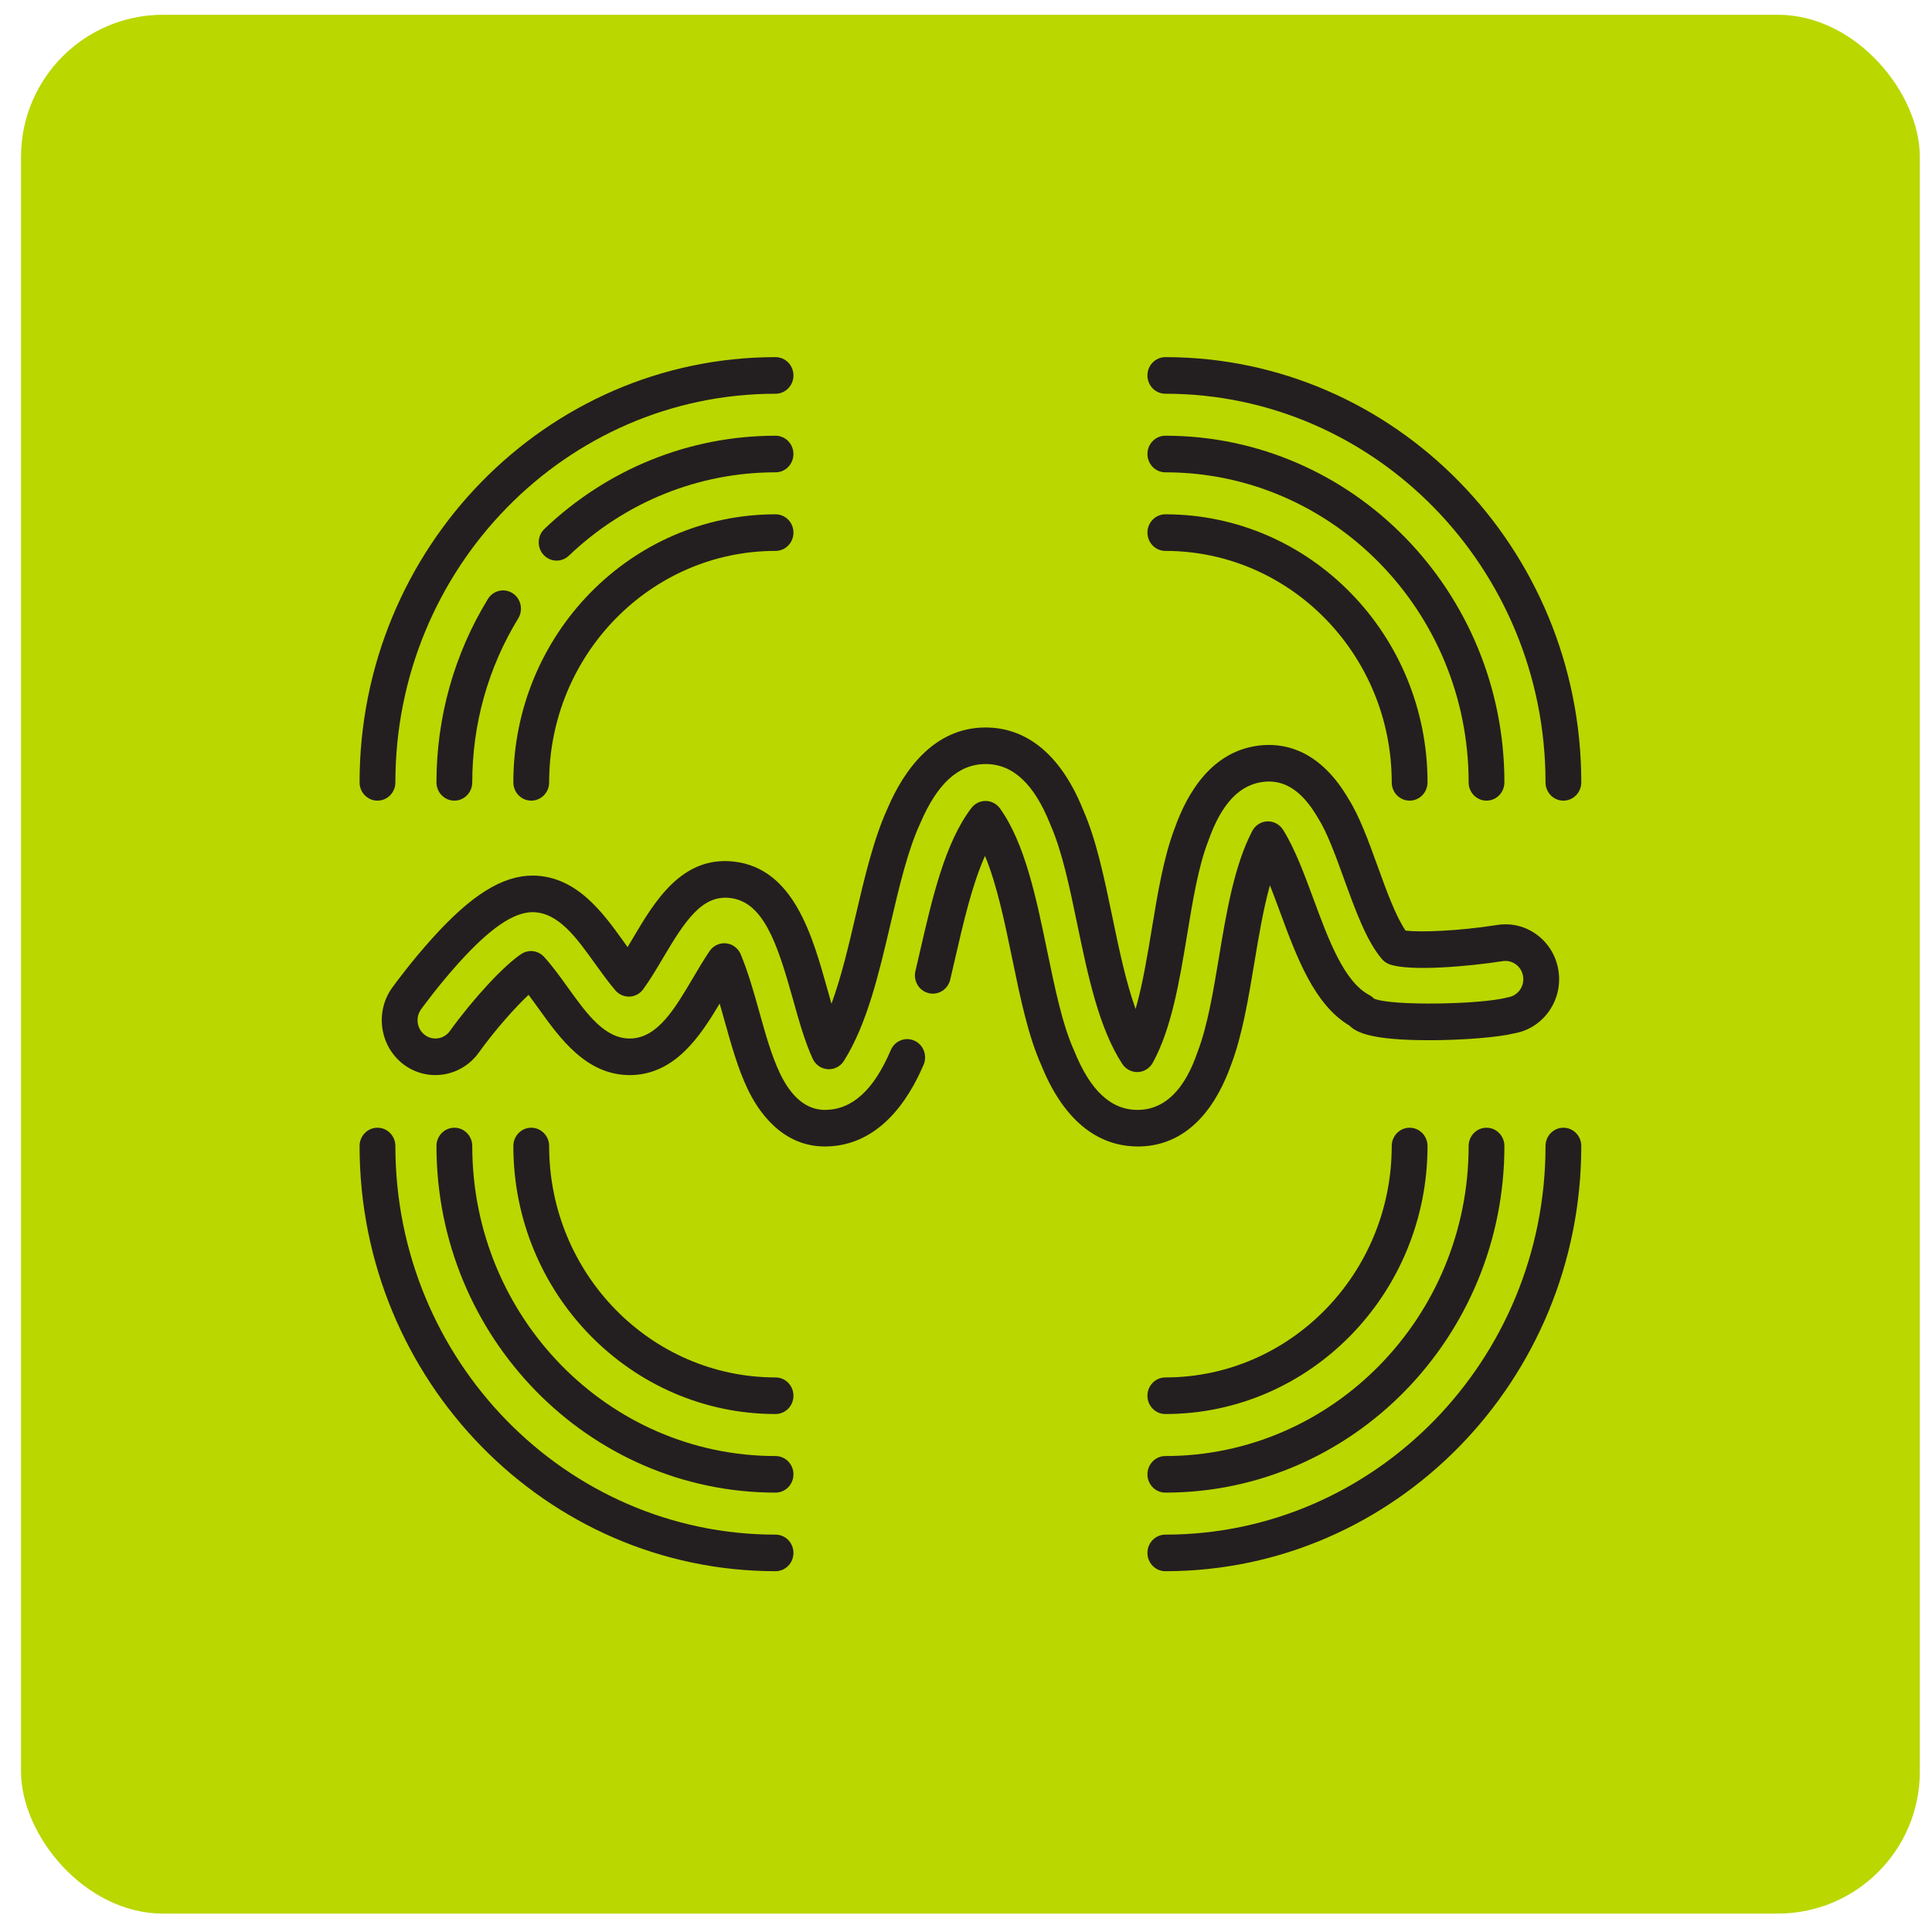 <svg width="68" height="68" viewBox="0 0 68 68" fill="none" xmlns="http://www.w3.org/2000/svg">
<rect x="0.74" y="0.52" width="66.832" height="66.832" rx="5" fill="#BAD700"/>
<g clip-path="url(#clip0_59_588)">
<path d="M43.331 37.476C43.723 36.444 43.938 35.156 44.145 33.91C44.302 32.967 44.462 32.004 44.697 31.16C44.816 31.458 44.932 31.774 45.051 32.096C45.645 33.703 46.258 35.363 47.498 36.099C47.762 36.368 48.362 36.61 50.292 36.612H50.313C51.492 36.612 52.736 36.51 53.305 36.369C54.318 36.192 55.011 35.213 54.854 34.171C54.777 33.661 54.511 33.212 54.104 32.907C53.697 32.602 53.197 32.477 52.699 32.556C51.291 32.777 49.957 32.816 49.472 32.755C49.125 32.248 48.801 31.355 48.488 30.489C48.16 29.585 47.851 28.731 47.461 28.115C46.488 26.444 45.292 26.166 44.457 26.227C42.691 26.356 41.788 27.894 41.341 29.165C40.956 30.173 40.744 31.453 40.54 32.691C40.379 33.664 40.215 34.659 39.969 35.513C39.625 34.555 39.385 33.398 39.15 32.267C38.861 30.878 38.588 29.566 38.127 28.514C37.17 26.131 35.751 25.616 34.729 25.605L34.691 25.605C32.852 25.605 31.802 27.143 31.245 28.438C30.748 29.524 30.427 30.897 30.117 32.224C29.867 33.295 29.611 34.389 29.265 35.329C29.218 35.165 29.172 34.997 29.124 34.827C28.594 32.932 27.936 30.573 25.842 30.326C23.995 30.111 23.036 31.734 22.266 33.038C22.206 33.139 22.148 33.238 22.089 33.335C22.047 33.277 22.005 33.218 21.962 33.158C21.22 32.123 20.297 30.835 18.756 30.817C17.685 30.817 16.594 31.496 15.22 33.019C14.461 33.859 13.87 34.673 13.804 34.763C13.187 35.621 13.367 36.832 14.205 37.464C15.044 38.095 16.229 37.911 16.847 37.054C17.43 36.246 18.117 35.473 18.604 35.015C18.723 35.172 18.843 35.34 18.967 35.512C19.713 36.552 20.639 37.84 22.168 37.84C22.197 37.84 22.226 37.84 22.255 37.839C23.775 37.782 24.644 36.473 25.33 35.322C25.395 35.543 25.457 35.765 25.518 35.985C25.74 36.779 25.969 37.6 26.308 38.316C26.671 39.085 27.512 40.372 29.071 40.352C30.908 40.326 31.954 38.773 32.508 37.474C32.647 37.148 32.501 36.769 32.182 36.627C31.863 36.485 31.492 36.634 31.353 36.96C30.754 38.363 30.002 39.051 29.055 39.065C29.049 39.065 29.043 39.065 29.037 39.065C28.389 39.065 27.852 38.625 27.442 37.757C27.151 37.14 26.946 36.407 26.73 35.632C26.539 34.948 26.341 34.242 26.073 33.593C25.984 33.377 25.787 33.227 25.558 33.203C25.329 33.178 25.107 33.283 24.976 33.475C24.773 33.773 24.579 34.102 24.392 34.419C23.755 35.498 23.154 36.517 22.213 36.552C21.294 36.582 20.659 35.692 19.982 34.75C19.718 34.382 19.444 34.001 19.15 33.679C18.942 33.451 18.605 33.408 18.349 33.577C17.744 33.974 16.663 35.14 15.833 36.29C15.627 36.576 15.232 36.637 14.953 36.427C14.673 36.216 14.613 35.812 14.819 35.527C14.843 35.493 15.42 34.695 16.145 33.892C17.246 32.672 18.075 32.105 18.748 32.105C19.653 32.115 20.281 32.992 20.945 33.919C21.174 34.237 21.41 34.566 21.659 34.858C21.784 35.004 21.966 35.083 22.157 35.077C22.347 35.07 22.524 34.975 22.638 34.819C22.886 34.479 23.119 34.085 23.344 33.704C24.136 32.363 24.727 31.494 25.698 31.606C26.865 31.743 27.352 33.174 27.912 35.18C28.125 35.942 28.327 36.662 28.604 37.264C28.702 37.476 28.904 37.617 29.133 37.632C29.363 37.647 29.58 37.535 29.704 37.338C30.519 36.044 30.937 34.254 31.342 32.524C31.652 31.198 31.945 29.945 32.389 28.978C32.391 28.973 32.394 28.968 32.396 28.963C32.993 27.57 33.744 26.892 34.691 26.892L34.714 26.892C35.662 26.903 36.399 27.596 36.965 29.011C36.968 29.018 36.97 29.025 36.973 29.032C37.382 29.96 37.642 31.21 37.917 32.534C38.29 34.328 38.675 36.183 39.501 37.447C39.623 37.633 39.831 37.74 40.049 37.733C40.267 37.724 40.466 37.6 40.574 37.405C41.237 36.199 41.514 34.525 41.782 32.906C41.985 31.675 42.177 30.511 42.517 29.627C42.52 29.621 42.522 29.615 42.524 29.609C42.995 28.262 43.657 27.576 44.547 27.511C45.257 27.459 45.858 27.875 46.384 28.783C46.388 28.79 46.393 28.798 46.398 28.805C46.714 29.303 47.015 30.133 47.306 30.937C47.712 32.056 48.095 33.114 48.637 33.753C48.707 33.836 48.796 33.899 48.897 33.937C49.61 34.203 51.724 34.012 52.89 33.829C53.056 33.802 53.222 33.844 53.358 33.946C53.494 34.047 53.583 34.197 53.608 34.367C53.661 34.718 53.425 35.047 53.082 35.101C53.062 35.105 53.041 35.109 53.021 35.114C52.107 35.354 48.959 35.413 48.359 35.147C48.311 35.097 48.256 35.054 48.194 35.022C47.303 34.55 46.758 33.071 46.23 31.641C45.896 30.738 45.581 29.885 45.161 29.208C45.04 29.015 44.826 28.901 44.604 28.91C44.38 28.919 44.177 29.05 44.072 29.253C43.438 30.477 43.166 32.113 42.903 33.694C42.696 34.934 42.501 36.105 42.154 37.016C42.152 37.02 42.151 37.025 42.149 37.03C41.973 37.526 41.438 39.034 40.086 39.064C40.071 39.065 40.055 39.065 40.041 39.065C39.103 39.065 38.374 38.387 37.812 36.993C37.808 36.984 37.805 36.976 37.801 36.968C37.395 36.07 37.135 34.81 36.859 33.477C36.474 31.612 36.076 29.684 35.197 28.455C35.08 28.292 34.895 28.194 34.698 28.191C34.498 28.188 34.313 28.279 34.191 28.438C33.263 29.654 32.817 31.59 32.386 33.462C32.331 33.702 32.275 33.941 32.22 34.178C32.138 34.524 32.346 34.872 32.684 34.955C33.023 35.039 33.363 34.826 33.444 34.48C33.501 34.241 33.556 33.999 33.612 33.757C33.911 32.46 34.217 31.131 34.669 30.126C35.087 31.133 35.361 32.454 35.627 33.743C35.916 35.144 36.19 36.468 36.652 37.495C37.608 39.857 39.022 40.352 40.042 40.352C40.066 40.352 40.091 40.352 40.114 40.352C41.941 40.311 42.872 38.767 43.331 37.476Z" fill="#231F20"/>
<path d="M41.016 13.858C48.394 13.858 54.397 19.994 54.397 27.536C54.397 27.892 54.678 28.18 55.026 28.18C55.374 28.18 55.656 27.892 55.656 27.536C55.656 19.284 49.089 12.57 41.016 12.57C40.668 12.57 40.386 12.859 40.386 13.214C40.386 13.57 40.668 13.858 41.016 13.858Z" fill="#231F20"/>
<path d="M41.016 16.624C46.902 16.624 51.691 21.519 51.691 27.536C51.691 27.892 51.972 28.18 52.32 28.18C52.668 28.18 52.95 27.892 52.95 27.536C52.95 20.809 47.597 15.336 41.016 15.336C40.668 15.336 40.386 15.625 40.386 15.98C40.386 16.336 40.668 16.624 41.016 16.624Z" fill="#231F20"/>
<path d="M41.016 19.39C45.41 19.39 48.984 23.044 48.984 27.536C48.984 27.892 49.266 28.18 49.614 28.18C49.962 28.18 50.244 27.892 50.244 27.536C50.244 22.334 46.105 18.102 41.016 18.102C40.668 18.102 40.386 18.391 40.386 18.746C40.386 19.102 40.668 19.39 41.016 19.39Z" fill="#231F20"/>
<path d="M13.286 28.18C13.634 28.18 13.916 27.892 13.916 27.536C13.916 19.994 19.919 13.858 27.297 13.858C27.645 13.858 27.927 13.57 27.927 13.214C27.927 12.859 27.645 12.57 27.297 12.57C19.224 12.57 12.656 19.284 12.656 27.536C12.656 27.892 12.938 28.18 13.286 28.18Z" fill="#231F20"/>
<path d="M18.04 20.878C17.745 20.69 17.357 20.781 17.172 21.083C15.988 23.017 15.362 25.248 15.362 27.536C15.362 27.891 15.644 28.18 15.992 28.18C16.34 28.18 16.622 27.891 16.622 27.536C16.622 25.49 17.181 23.495 18.24 21.766C18.424 21.464 18.335 21.067 18.04 20.878Z" fill="#231F20"/>
<path d="M27.297 15.336C24.269 15.336 21.379 16.502 19.161 18.617C18.907 18.86 18.893 19.267 19.13 19.527C19.255 19.663 19.423 19.732 19.591 19.732C19.745 19.732 19.899 19.675 20.021 19.559C22.005 17.666 24.589 16.624 27.297 16.624C27.645 16.624 27.926 16.336 27.926 15.98C27.926 15.625 27.645 15.336 27.297 15.336Z" fill="#231F20"/>
<path d="M18.698 28.18C19.046 28.18 19.328 27.892 19.328 27.536C19.328 23.044 22.903 19.39 27.297 19.39C27.645 19.39 27.927 19.102 27.927 18.746C27.927 18.391 27.645 18.102 27.297 18.102C22.208 18.102 18.068 22.334 18.068 27.536C18.068 27.892 18.35 28.18 18.698 28.18Z" fill="#231F20"/>
<path d="M55.026 39.692C54.678 39.692 54.397 39.98 54.397 40.336C54.397 47.878 48.394 54.014 41.016 54.014C40.668 54.014 40.386 54.302 40.386 54.658C40.386 55.013 40.668 55.301 41.016 55.301C49.089 55.301 55.656 48.588 55.656 40.336C55.656 39.98 55.374 39.692 55.026 39.692Z" fill="#231F20"/>
<path d="M41.016 52.535C47.596 52.535 52.95 47.063 52.95 40.336C52.95 39.98 52.668 39.692 52.32 39.692C51.972 39.692 51.691 39.98 51.691 40.336C51.691 46.352 46.902 51.248 41.016 51.248C40.668 51.248 40.386 51.536 40.386 51.891C40.386 52.247 40.668 52.535 41.016 52.535Z" fill="#231F20"/>
<path d="M41.016 49.769C46.105 49.769 50.244 45.537 50.244 40.336C50.244 39.98 49.962 39.692 49.614 39.692C49.266 39.692 48.984 39.98 48.984 40.336C48.984 44.827 45.41 48.481 41.016 48.481C40.668 48.481 40.386 48.77 40.386 49.125C40.386 49.481 40.668 49.769 41.016 49.769Z" fill="#231F20"/>
<path d="M27.297 54.014C19.919 54.014 13.916 47.878 13.916 40.336C13.916 39.98 13.634 39.692 13.286 39.692C12.938 39.692 12.656 39.98 12.656 40.336C12.656 48.588 19.224 55.301 27.297 55.301C27.645 55.301 27.927 55.013 27.927 54.658C27.927 54.302 27.645 54.014 27.297 54.014Z" fill="#231F20"/>
<path d="M27.297 51.248C21.411 51.248 16.622 46.352 16.622 40.336C16.622 39.98 16.34 39.692 15.992 39.692C15.644 39.692 15.362 39.98 15.362 40.336C15.362 47.063 20.716 52.535 27.297 52.535C27.645 52.535 27.927 52.247 27.927 51.891C27.927 51.536 27.645 51.248 27.297 51.248Z" fill="#231F20"/>
<path d="M27.297 48.481C22.903 48.481 19.328 44.827 19.328 40.336C19.328 39.98 19.046 39.692 18.698 39.692C18.35 39.692 18.068 39.98 18.068 40.336C18.068 45.537 22.208 49.769 27.297 49.769C27.645 49.769 27.927 49.481 27.927 49.125C27.927 48.77 27.645 48.481 27.297 48.481Z" fill="#231F20"/>
</g>
<defs>
<clipPath id="clip0_59_588">
<rect width="43" height="43.956" fill="white" transform="translate(12.656 11.958)"/>
</clipPath>
</defs>
</svg>
